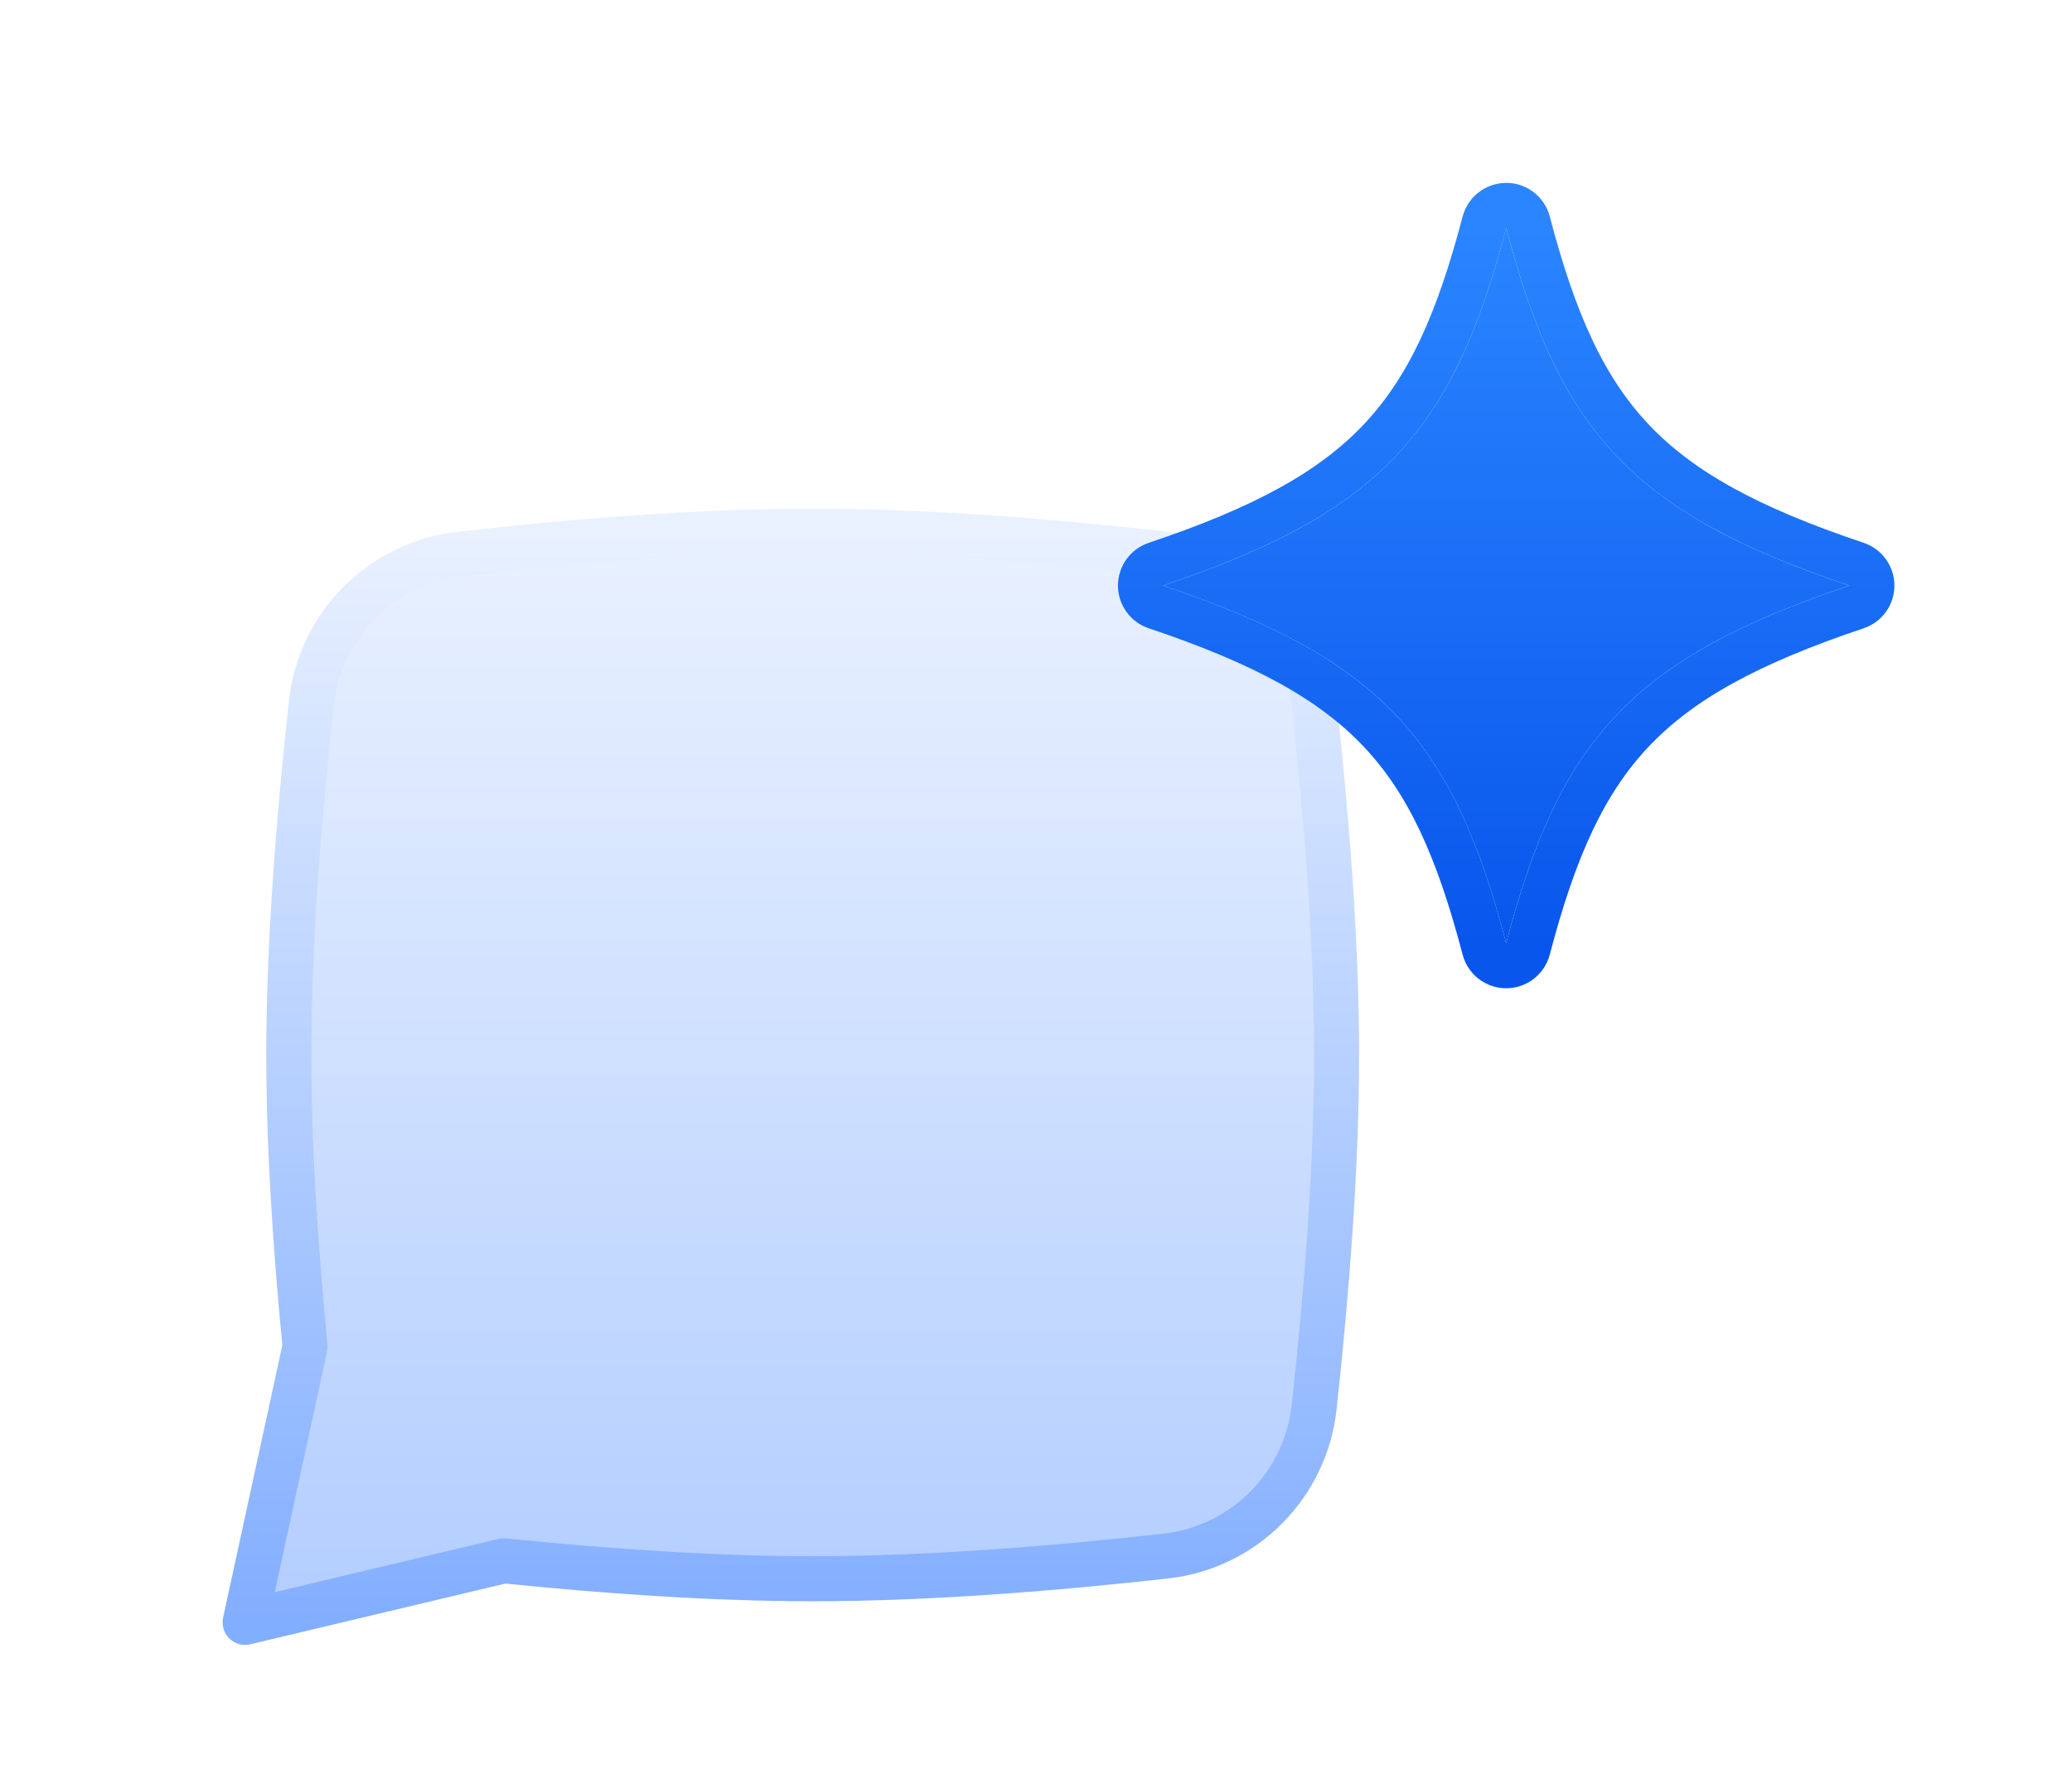 <svg width="92" height="79" viewBox="0 0 92 79" fill="none" xmlns="http://www.w3.org/2000/svg">
<g filter="url(#filter0_dddii_11012_548076)">
<path d="M20.412 16.059C25.462 15.486 31.002 15.037 36.085 15.037C41.167 15.037 46.712 15.486 51.765 16.059C55.243 16.453 57.974 19.208 58.352 22.688C58.9 27.712 59.346 33.246 59.346 38.299C59.346 43.353 58.9 48.898 58.352 53.928C57.973 57.408 55.243 60.163 51.764 60.554C46.712 61.121 41.167 61.561 36.085 61.561C31.652 61.561 26.871 61.226 22.371 60.765L10.884 63.499L13.546 51.253C13.13 46.978 12.823 42.471 12.823 38.299C12.823 33.246 13.274 27.712 13.823 22.688C14.203 19.208 16.934 16.453 20.412 16.059Z" fill="url(#paint0_linear_11012_548076)"/>
<path d="M20.412 16.059C25.462 15.486 31.002 15.037 36.085 15.037C41.167 15.037 46.712 15.486 51.765 16.059C55.243 16.453 57.974 19.208 58.352 22.688C58.9 27.712 59.346 33.246 59.346 38.299C59.346 43.353 58.9 48.898 58.352 53.928C57.973 57.408 55.243 60.163 51.764 60.554C46.712 61.121 41.167 61.561 36.085 61.561C31.652 61.561 26.871 61.226 22.371 60.765L10.884 63.499L13.546 51.253C13.13 46.978 12.823 42.471 12.823 38.299C12.823 33.246 13.274 27.712 13.823 22.688C14.203 19.208 16.934 16.453 20.412 16.059Z" stroke="url(#paint1_linear_11012_548076)" stroke-width="2" stroke-linecap="round" stroke-linejoin="round"/>
</g>
<g filter="url(#filter1_ddii_11012_548076)">
<path d="M82.116 23.385C72.431 26.635 69.239 30.255 66.877 39.27C64.517 30.255 61.324 26.635 51.64 23.385C61.324 20.134 64.517 16.515 66.877 7.5C69.239 16.515 72.431 20.134 82.116 23.385Z" fill="url(#paint2_linear_11012_548076)"/>
<path d="M66.878 6.5C67.332 6.5 67.73 6.807 67.845 7.247C69.008 11.69 70.342 14.658 72.477 16.917C74.615 19.18 77.652 20.832 82.434 22.436C82.841 22.573 83.115 22.955 83.115 23.385C83.115 23.814 82.841 24.196 82.434 24.333C77.652 25.938 74.615 27.59 72.477 29.852C70.342 32.111 69.008 35.08 67.845 39.523C67.729 39.963 67.332 40.269 66.878 40.27C66.423 40.27 66.025 39.962 65.91 39.523C64.747 35.079 63.413 32.111 61.278 29.852C59.14 27.59 56.103 25.938 51.321 24.333C50.914 24.196 50.64 23.814 50.64 23.385C50.64 22.955 50.914 22.573 51.321 22.436C56.103 20.832 59.14 19.18 61.278 16.917C63.413 14.658 64.747 11.69 65.91 7.247L65.966 7.088C66.125 6.735 66.48 6.5 66.878 6.5Z" stroke="url(#paint3_linear_11012_548076)" stroke-width="2" stroke-linecap="round" stroke-linejoin="round"/>
</g>
<defs>
<filter id="filter0_dddii_11012_548076" x="0.312" y="9.042" width="69.608" height="69.607" filterUnits="userSpaceOnUse" color-interpolation-filters="sRGB">
<feFlood flood-opacity="0" result="BackgroundImageFix"/>
<feColorMatrix in="SourceAlpha" type="matrix" values="0 0 0 0 0 0 0 0 0 0 0 0 0 0 0 0 0 0 127 0" result="hardAlpha"/>
<feOffset dy="0.598"/>
<feGaussianBlur stdDeviation="0.598"/>
<feComposite in2="hardAlpha" operator="out"/>
<feColorMatrix type="matrix" values="0 0 0 0 0.181 0 0 0 0 0.357 0 0 0 0 0.884 0 0 0 0.24 0"/>
<feBlend mode="normal" in2="BackgroundImageFix" result="effect1_dropShadow_11012_548076"/>
<feColorMatrix in="SourceAlpha" type="matrix" values="0 0 0 0 0 0 0 0 0 0 0 0 0 0 0 0 0 0 127 0" result="hardAlpha"/>
<feOffset dy="4.577"/>
<feGaussianBlur stdDeviation="4.786"/>
<feComposite in2="hardAlpha" operator="out"/>
<feColorMatrix type="matrix" values="0 0 0 0 0.165 0 0 0 0 0.522 0 0 0 0 1 0 0 0 0.06 0"/>
<feBlend mode="normal" in2="effect1_dropShadow_11012_548076" result="effect2_dropShadow_11012_548076"/>
<feColorMatrix in="SourceAlpha" type="matrix" values="0 0 0 0 0 0 0 0 0 0 0 0 0 0 0 0 0 0 127 0" result="hardAlpha"/>
<feOffset dy="2.183"/>
<feGaussianBlur stdDeviation="2.393"/>
<feComposite in2="hardAlpha" operator="out"/>
<feColorMatrix type="matrix" values="0 0 0 0 0.067 0 0 0 0 0.137 0 0 0 0 0.349 0 0 0 0.05 0"/>
<feBlend mode="normal" in2="effect2_dropShadow_11012_548076" result="effect3_dropShadow_11012_548076"/>
<feBlend mode="normal" in="SourceGraphic" in2="effect3_dropShadow_11012_548076" result="shape"/>
<feColorMatrix in="SourceAlpha" type="matrix" values="0 0 0 0 0 0 0 0 0 0 0 0 0 0 0 0 0 0 127 0" result="hardAlpha"/>
<feOffset dy="2.393"/>
<feGaussianBlur stdDeviation="0.598"/>
<feComposite in2="hardAlpha" operator="arithmetic" k2="-1" k3="1"/>
<feColorMatrix type="matrix" values="0 0 0 0 1 0 0 0 0 1 0 0 0 0 1 0 0 0 0.7 0"/>
<feBlend mode="normal" in2="shape" result="effect4_innerShadow_11012_548076"/>
<feColorMatrix in="SourceAlpha" type="matrix" values="0 0 0 0 0 0 0 0 0 0 0 0 0 0 0 0 0 0 127 0" result="hardAlpha"/>
<feOffset dy="-1.197"/>
<feGaussianBlur stdDeviation="0.598"/>
<feComposite in2="hardAlpha" operator="arithmetic" k2="-1" k3="1"/>
<feColorMatrix type="matrix" values="0 0 0 0 0 0 0 0 0 0.159 0 0 0 0 0.636 0 0 0 0.44 0"/>
<feBlend mode="normal" in2="effect4_innerShadow_11012_548076" result="effect5_innerShadow_11012_548076"/>
</filter>
<filter id="filter1_ddii_11012_548076" x="42.299" y="0.607" width="49.157" height="50.45" filterUnits="userSpaceOnUse" color-interpolation-filters="sRGB">
<feFlood flood-opacity="0" result="BackgroundImageFix"/>
<feColorMatrix in="SourceAlpha" type="matrix" values="0 0 0 0 0 0 0 0 0 0 0 0 0 0 0 0 0 0 127 0" result="hardAlpha"/>
<feOffset dy="0.612"/>
<feGaussianBlur stdDeviation="0.612"/>
<feComposite in2="hardAlpha" operator="out"/>
<feColorMatrix type="matrix" values="0 0 0 0 0.086 0 0 0 0 0.408 0 0 0 0 0.957 0 0 0 0.4 0"/>
<feBlend mode="normal" in2="BackgroundImageFix" result="effect1_dropShadow_11012_548076"/>
<feColorMatrix in="SourceAlpha" type="matrix" values="0 0 0 0 0 0 0 0 0 0 0 0 0 0 0 0 0 0 127 0" result="hardAlpha"/>
<feOffset dy="2.447"/>
<feGaussianBlur stdDeviation="3.67"/>
<feComposite in2="hardAlpha" operator="out"/>
<feColorMatrix type="matrix" values="0 0 0 0 0.075 0 0 0 0 0.392 0 0 0 0 0.949 0 0 0 0.35 0"/>
<feBlend mode="normal" in2="effect1_dropShadow_11012_548076" result="effect2_dropShadow_11012_548076"/>
<feBlend mode="normal" in="SourceGraphic" in2="effect2_dropShadow_11012_548076" result="shape"/>
<feColorMatrix in="SourceAlpha" type="matrix" values="0 0 0 0 0 0 0 0 0 0 0 0 0 0 0 0 0 0 127 0" result="hardAlpha"/>
<feOffset dy="2.144"/>
<feGaussianBlur stdDeviation="0.323"/>
<feComposite in2="hardAlpha" operator="arithmetic" k2="-1" k3="1"/>
<feColorMatrix type="matrix" values="0 0 0 0 1 0 0 0 0 1 0 0 0 0 1 0 0 0 0.35 0"/>
<feBlend mode="normal" in2="shape" result="effect3_innerShadow_11012_548076"/>
<feColorMatrix in="SourceAlpha" type="matrix" values="0 0 0 0 0 0 0 0 0 0 0 0 0 0 0 0 0 0 127 0" result="hardAlpha"/>
<feOffset dy="-2.582"/>
<feGaussianBlur stdDeviation="0.323"/>
<feComposite in2="hardAlpha" operator="arithmetic" k2="-1" k3="1"/>
<feColorMatrix type="matrix" values="0 0 0 0 0.056 0 0 0 0 0.237 0 0 0 0 0.778 0 0 0 0.4 0"/>
<feBlend mode="normal" in2="effect3_innerShadow_11012_548076" result="effect4_innerShadow_11012_548076"/>
</filter>
<linearGradient id="paint0_linear_11012_548076" x1="35.115" y1="15.037" x2="35.115" y2="63.499" gradientUnits="userSpaceOnUse">
<stop stop-color="#E9F1FF"/>
<stop offset="1" stop-color="#B2CDFF"/>
</linearGradient>
<linearGradient id="paint1_linear_11012_548076" x1="35.115" y1="15.037" x2="35.115" y2="63.499" gradientUnits="userSpaceOnUse">
<stop stop-color="#E9F1FF"/>
<stop offset="1" stop-color="#82AEFF"/>
</linearGradient>
<linearGradient id="paint2_linear_11012_548076" x1="66.878" y1="7.5" x2="66.878" y2="39.27" gradientUnits="userSpaceOnUse">
<stop stop-color="#2A85FF"/>
<stop offset="1" stop-color="#0956EC"/>
</linearGradient>
<linearGradient id="paint3_linear_11012_548076" x1="66.878" y1="7.5" x2="66.878" y2="39.27" gradientUnits="userSpaceOnUse">
<stop stop-color="#2A85FF"/>
<stop offset="1" stop-color="#0956EC"/>
</linearGradient>
</defs>
</svg>
